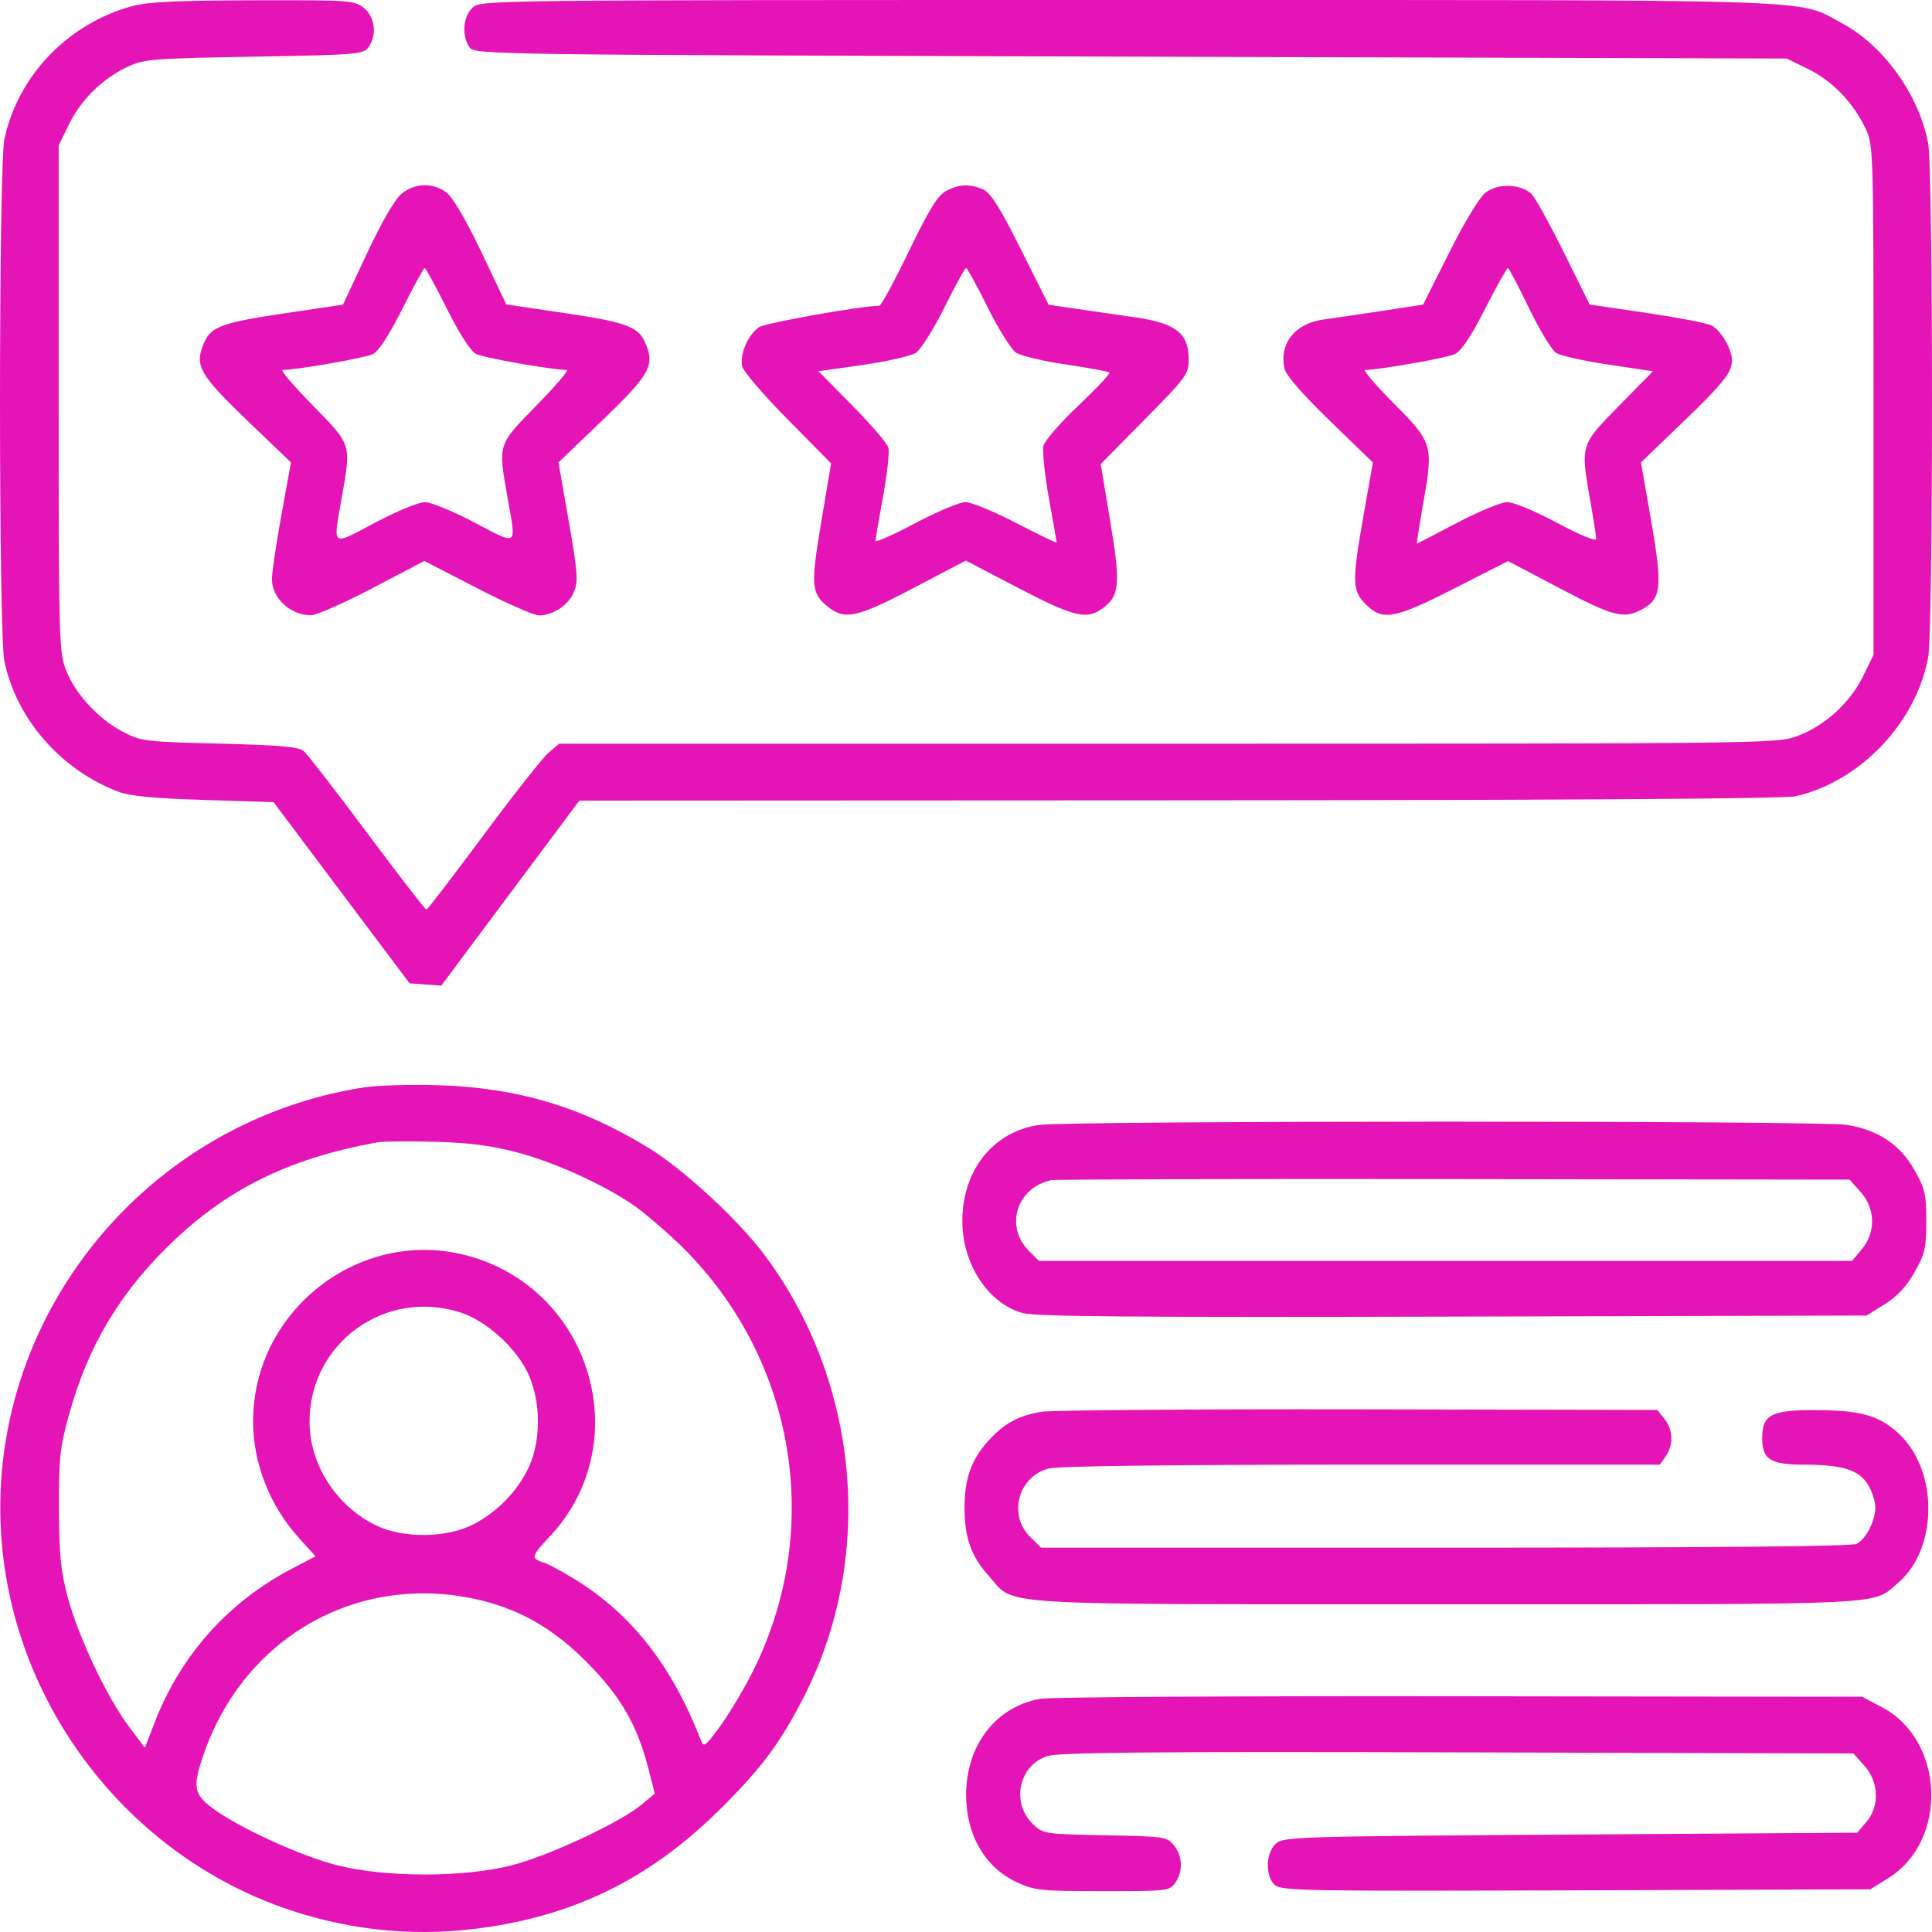 <svg width="40" height="40" viewBox="0 0 40 40" fill="none" xmlns="http://www.w3.org/2000/svg">
<path fill-rule="evenodd" clip-rule="evenodd" d="M2.747 0.124C1.415 0.482 0.374 1.562 0.092 2.876C-0.03 3.448 -0.031 13.112 0.091 13.693C0.342 14.888 1.258 15.937 2.446 16.39C2.686 16.482 3.172 16.529 4.221 16.562L5.664 16.608L7.072 18.484L8.48 20.359L8.808 20.383L9.136 20.407L10.565 18.491L11.995 16.576L24.415 16.57C32.494 16.567 36.956 16.537 37.178 16.486C38.516 16.178 39.67 14.967 39.921 13.608C40.027 13.037 40.026 3.521 39.92 2.962C39.73 1.963 38.996 0.94 38.142 0.485C37.175 -0.031 38.126 0 23.359 0C9.977 0 9.954 0.001 9.783 0.16C9.584 0.345 9.555 0.751 9.723 0.982C9.832 1.131 10.085 1.134 23.413 1.173L36.992 1.212L37.439 1.431C37.937 1.676 38.372 2.126 38.623 2.658C38.787 3.005 38.789 3.067 38.789 8.285V13.56L38.569 14.007C38.301 14.554 37.782 15.025 37.215 15.238C36.795 15.395 36.669 15.397 24.184 15.397H11.577L11.356 15.585C11.235 15.689 10.626 16.461 10.003 17.302C9.38 18.142 8.851 18.831 8.828 18.832C8.805 18.834 8.254 18.12 7.603 17.247C6.952 16.373 6.359 15.608 6.285 15.547C6.183 15.462 5.773 15.426 4.542 15.396C2.992 15.357 2.919 15.348 2.54 15.149C2.034 14.883 1.553 14.359 1.364 13.868C1.222 13.502 1.215 13.208 1.215 8.246V3.009L1.432 2.567C1.682 2.057 2.132 1.619 2.65 1.379C2.985 1.224 3.174 1.209 5.264 1.173C7.378 1.136 7.523 1.124 7.627 0.982C7.811 0.73 7.766 0.347 7.532 0.162C7.335 0.007 7.236 0.001 5.247 0.006C3.69 0.009 3.062 0.039 2.747 0.124ZM8.308 4.017C8.171 4.132 7.896 4.609 7.593 5.256L7.101 6.308L5.917 6.483C4.626 6.674 4.379 6.761 4.237 7.071C4.013 7.565 4.107 7.736 5.168 8.754L6.024 9.574L5.826 10.664C5.717 11.264 5.629 11.862 5.63 11.993C5.633 12.387 6.015 12.739 6.44 12.739C6.548 12.739 7.121 12.486 7.711 12.177L8.786 11.614L9.883 12.18C10.486 12.49 11.06 12.743 11.159 12.742C11.456 12.738 11.771 12.528 11.882 12.259C11.974 12.036 11.962 11.86 11.775 10.79L11.563 9.574L12.418 8.754C13.476 7.738 13.572 7.565 13.347 7.071C13.204 6.759 12.938 6.665 11.659 6.477L10.482 6.303L9.972 5.231C9.663 4.581 9.38 4.094 9.253 3.994C8.972 3.773 8.587 3.783 8.308 4.017ZM19.583 3.957C19.412 4.05 19.234 4.339 18.816 5.205C18.517 5.824 18.242 6.331 18.206 6.331C17.839 6.331 15.858 6.683 15.718 6.773C15.49 6.92 15.309 7.341 15.367 7.588C15.392 7.692 15.816 8.186 16.31 8.685L17.207 9.594L17.003 10.81C16.78 12.136 16.793 12.288 17.155 12.573C17.496 12.841 17.752 12.783 18.916 12.173L19.997 11.606L21.082 12.173C22.209 12.761 22.489 12.833 22.805 12.612C23.183 12.347 23.206 12.113 22.988 10.802L22.789 9.608L23.7 8.685C24.573 7.8 24.61 7.749 24.61 7.431C24.61 6.902 24.34 6.69 23.515 6.572C23.151 6.519 22.596 6.439 22.282 6.393L21.711 6.31L21.137 5.164C20.703 4.296 20.513 3.995 20.357 3.924C20.084 3.8 19.855 3.81 19.583 3.957ZM30.758 3.987C30.627 4.091 30.324 4.59 30.002 5.234L29.464 6.307L28.619 6.436C28.154 6.507 27.607 6.587 27.403 6.615C26.809 6.695 26.475 7.119 26.597 7.64C26.628 7.774 26.981 8.178 27.536 8.715L28.424 9.575L28.238 10.629C27.988 12.046 27.991 12.226 28.276 12.511C28.626 12.861 28.859 12.819 30.119 12.178L31.223 11.617L32.289 12.178C33.395 12.76 33.608 12.817 33.977 12.626C34.398 12.408 34.426 12.167 34.188 10.797L33.975 9.574L34.828 8.754C35.678 7.936 35.859 7.709 35.859 7.461C35.859 7.224 35.62 6.823 35.426 6.734C35.321 6.686 34.713 6.57 34.074 6.476L32.913 6.305L32.374 5.218C32.078 4.621 31.777 4.079 31.706 4.013C31.476 3.804 31.007 3.792 30.758 3.987ZM9.252 6.391C9.519 6.924 9.742 7.269 9.858 7.329C10.012 7.409 11.436 7.659 11.735 7.659C11.786 7.659 11.505 7.989 11.111 8.391C10.297 9.222 10.31 9.179 10.511 10.317C10.689 11.332 10.735 11.298 9.827 10.82C9.387 10.588 8.924 10.397 8.799 10.396C8.671 10.395 8.217 10.582 7.764 10.822C6.846 11.308 6.893 11.342 7.073 10.317C7.274 9.179 7.287 9.222 6.473 8.391C6.079 7.989 5.798 7.659 5.849 7.659C6.148 7.659 7.572 7.409 7.726 7.329C7.842 7.269 8.065 6.924 8.332 6.391C8.564 5.928 8.771 5.549 8.792 5.549C8.813 5.549 9.02 5.928 9.252 6.391ZM20.451 6.367C20.674 6.816 20.938 7.237 21.037 7.302C21.136 7.367 21.603 7.478 22.074 7.547C22.546 7.617 22.949 7.692 22.97 7.713C22.992 7.734 22.704 8.04 22.331 8.393C21.958 8.746 21.631 9.122 21.604 9.228C21.578 9.335 21.628 9.823 21.716 10.313C21.804 10.803 21.877 11.217 21.877 11.233C21.877 11.249 21.5 11.067 21.039 10.828C20.579 10.59 20.106 10.395 19.989 10.395C19.872 10.395 19.405 10.591 18.951 10.831C18.498 11.072 18.127 11.236 18.127 11.198C18.127 11.16 18.197 10.745 18.283 10.277C18.369 9.808 18.419 9.353 18.393 9.265C18.367 9.177 18.03 8.786 17.646 8.396L16.946 7.686L17.862 7.556C18.366 7.484 18.861 7.371 18.962 7.305C19.064 7.238 19.329 6.816 19.553 6.367C19.776 5.917 19.978 5.549 20.002 5.549C20.025 5.549 20.227 5.917 20.451 6.367ZM31.654 6.375C31.873 6.829 32.127 7.248 32.218 7.307C32.309 7.365 32.797 7.474 33.302 7.549L34.222 7.686L33.517 8.405C32.714 9.224 32.72 9.202 32.93 10.395C32.994 10.76 33.047 11.104 33.047 11.158C33.047 11.217 32.717 11.081 32.24 10.826C31.782 10.582 31.334 10.395 31.205 10.396C31.079 10.397 30.611 10.591 30.164 10.826C29.716 11.062 29.344 11.254 29.336 11.254C29.328 11.254 29.387 10.876 29.468 10.414C29.679 9.213 29.664 9.163 28.852 8.347C28.476 7.969 28.212 7.659 28.265 7.659C28.541 7.659 29.939 7.414 30.112 7.335C30.253 7.271 30.441 6.993 30.746 6.397C30.984 5.931 31.196 5.549 31.218 5.549C31.239 5.549 31.435 5.921 31.654 6.375ZM7.542 22.512C2.769 23.255 -0.568 27.682 0.088 32.4C0.544 35.683 2.873 38.499 5.995 39.543C7.337 39.992 8.703 40.11 10.105 39.898C12.025 39.609 13.539 38.832 14.967 37.401C15.795 36.573 16.176 36.054 16.663 35.091C18.113 32.222 17.792 28.631 15.851 26.012C15.302 25.27 14.174 24.225 13.427 23.765C12.052 22.918 10.692 22.514 9.065 22.468C8.485 22.452 7.8 22.471 7.542 22.512ZM21.51 23.291C20.562 23.429 19.924 24.229 19.924 25.279C19.924 26.173 20.46 26.989 21.176 27.186C21.444 27.259 23.509 27.276 30.085 27.259L38.645 27.237L39.021 27.002C39.282 26.839 39.471 26.637 39.64 26.338C39.855 25.956 39.882 25.838 39.882 25.283C39.882 24.728 39.855 24.61 39.64 24.228C39.341 23.699 38.888 23.395 38.238 23.289C37.689 23.199 22.126 23.201 21.51 23.291ZM10.711 23.86C11.467 24.058 12.493 24.523 13.117 24.952C13.305 25.081 13.7 25.414 13.995 25.692C16.49 28.047 17.108 31.723 15.515 34.744C15.333 35.091 15.046 35.558 14.879 35.783C14.588 36.173 14.57 36.183 14.504 36.013C13.893 34.438 13.022 33.352 11.789 32.629C11.532 32.479 11.298 32.355 11.268 32.355C11.238 32.354 11.165 32.322 11.105 32.285C11.021 32.231 11.076 32.133 11.355 31.842C13.207 29.909 12.262 26.67 9.649 25.989C7.445 25.415 5.24 27.134 5.24 29.425C5.24 30.299 5.583 31.172 6.192 31.845L6.533 32.222L6.047 32.476C4.732 33.162 3.747 34.261 3.209 35.645L2.999 36.186L2.662 35.736C2.209 35.132 1.616 33.873 1.4 33.059C1.256 32.515 1.224 32.182 1.221 31.223C1.218 30.177 1.241 29.966 1.433 29.276C1.832 27.834 2.514 26.709 3.618 25.669C4.774 24.579 6.029 23.976 7.816 23.65C7.923 23.63 8.45 23.625 8.987 23.639C9.714 23.658 10.155 23.715 10.711 23.86ZM38.522 24.678C38.83 25.023 38.84 25.515 38.547 25.863L38.345 26.104H29.926H21.507L21.303 25.899C20.798 25.394 21.047 24.595 21.759 24.435C21.845 24.416 25.601 24.406 30.105 24.412L38.294 24.423L38.522 24.678ZM9.535 27.174C10.079 27.349 10.705 27.922 10.947 28.466C11.198 29.032 11.201 29.819 10.954 30.363C10.729 30.857 10.308 31.296 9.807 31.557C9.254 31.846 8.342 31.856 7.778 31.578C6.954 31.173 6.409 30.318 6.409 29.432C6.409 27.803 7.978 26.671 9.535 27.174ZM21.556 29.23C21.074 29.313 20.787 29.472 20.454 29.84C20.108 30.223 19.969 30.619 19.969 31.223C19.969 31.828 20.108 32.222 20.46 32.613C21.043 33.26 20.291 33.212 29.945 33.214C39.248 33.216 38.745 33.239 39.288 32.781C40.142 32.061 40.136 30.403 39.276 29.648C38.881 29.3 38.511 29.2 37.606 29.195C36.672 29.19 36.484 29.287 36.484 29.777C36.484 30.215 36.657 30.324 37.35 30.324C38.146 30.325 38.488 30.432 38.675 30.739C38.759 30.876 38.827 31.087 38.827 31.207C38.828 31.484 38.637 31.858 38.441 31.963C38.341 32.017 35.513 32.043 29.922 32.043H21.552L21.324 31.815C20.869 31.36 21.081 30.578 21.704 30.405C21.891 30.353 24.181 30.325 28.18 30.324L34.366 30.324L34.488 30.15C34.652 29.915 34.641 29.599 34.46 29.375L34.311 29.191L28.113 29.179C24.704 29.173 21.754 29.196 21.556 29.23ZM9.807 33.099C10.713 33.289 11.435 33.695 12.154 34.419C12.847 35.119 13.189 35.708 13.42 36.601L13.557 37.134L13.284 37.363C12.843 37.731 11.353 38.427 10.589 38.621C9.599 38.872 8.003 38.873 6.995 38.622C6.245 38.436 4.943 37.841 4.398 37.435C4.012 37.148 3.986 36.99 4.213 36.331C5.041 33.921 7.356 32.584 9.807 33.099ZM21.545 35.171C20.622 35.329 20.002 36.13 20.002 37.162C20.002 37.987 20.393 38.663 21.047 38.967C21.421 39.141 21.538 39.154 22.829 39.154C24.169 39.155 24.215 39.15 24.333 38.981C24.497 38.747 24.486 38.43 24.305 38.206C24.161 38.028 24.113 38.021 22.88 37.997C21.626 37.973 21.599 37.969 21.389 37.769C20.929 37.33 21.088 36.557 21.68 36.359C21.915 36.281 23.703 36.264 30.175 36.281L38.372 36.303L38.6 36.558C38.902 36.896 38.919 37.4 38.639 37.724L38.451 37.944L32.515 37.983C26.818 38.02 26.573 38.028 26.415 38.171C26.203 38.363 26.192 38.843 26.395 39.027C26.528 39.148 27.028 39.156 32.631 39.137L38.723 39.116L39.099 38.882C40.339 38.108 40.262 36.031 38.968 35.348L38.554 35.13L30.235 35.119C25.659 35.112 21.749 35.136 21.545 35.171Z" fill="#E514B7"/>
</svg>
